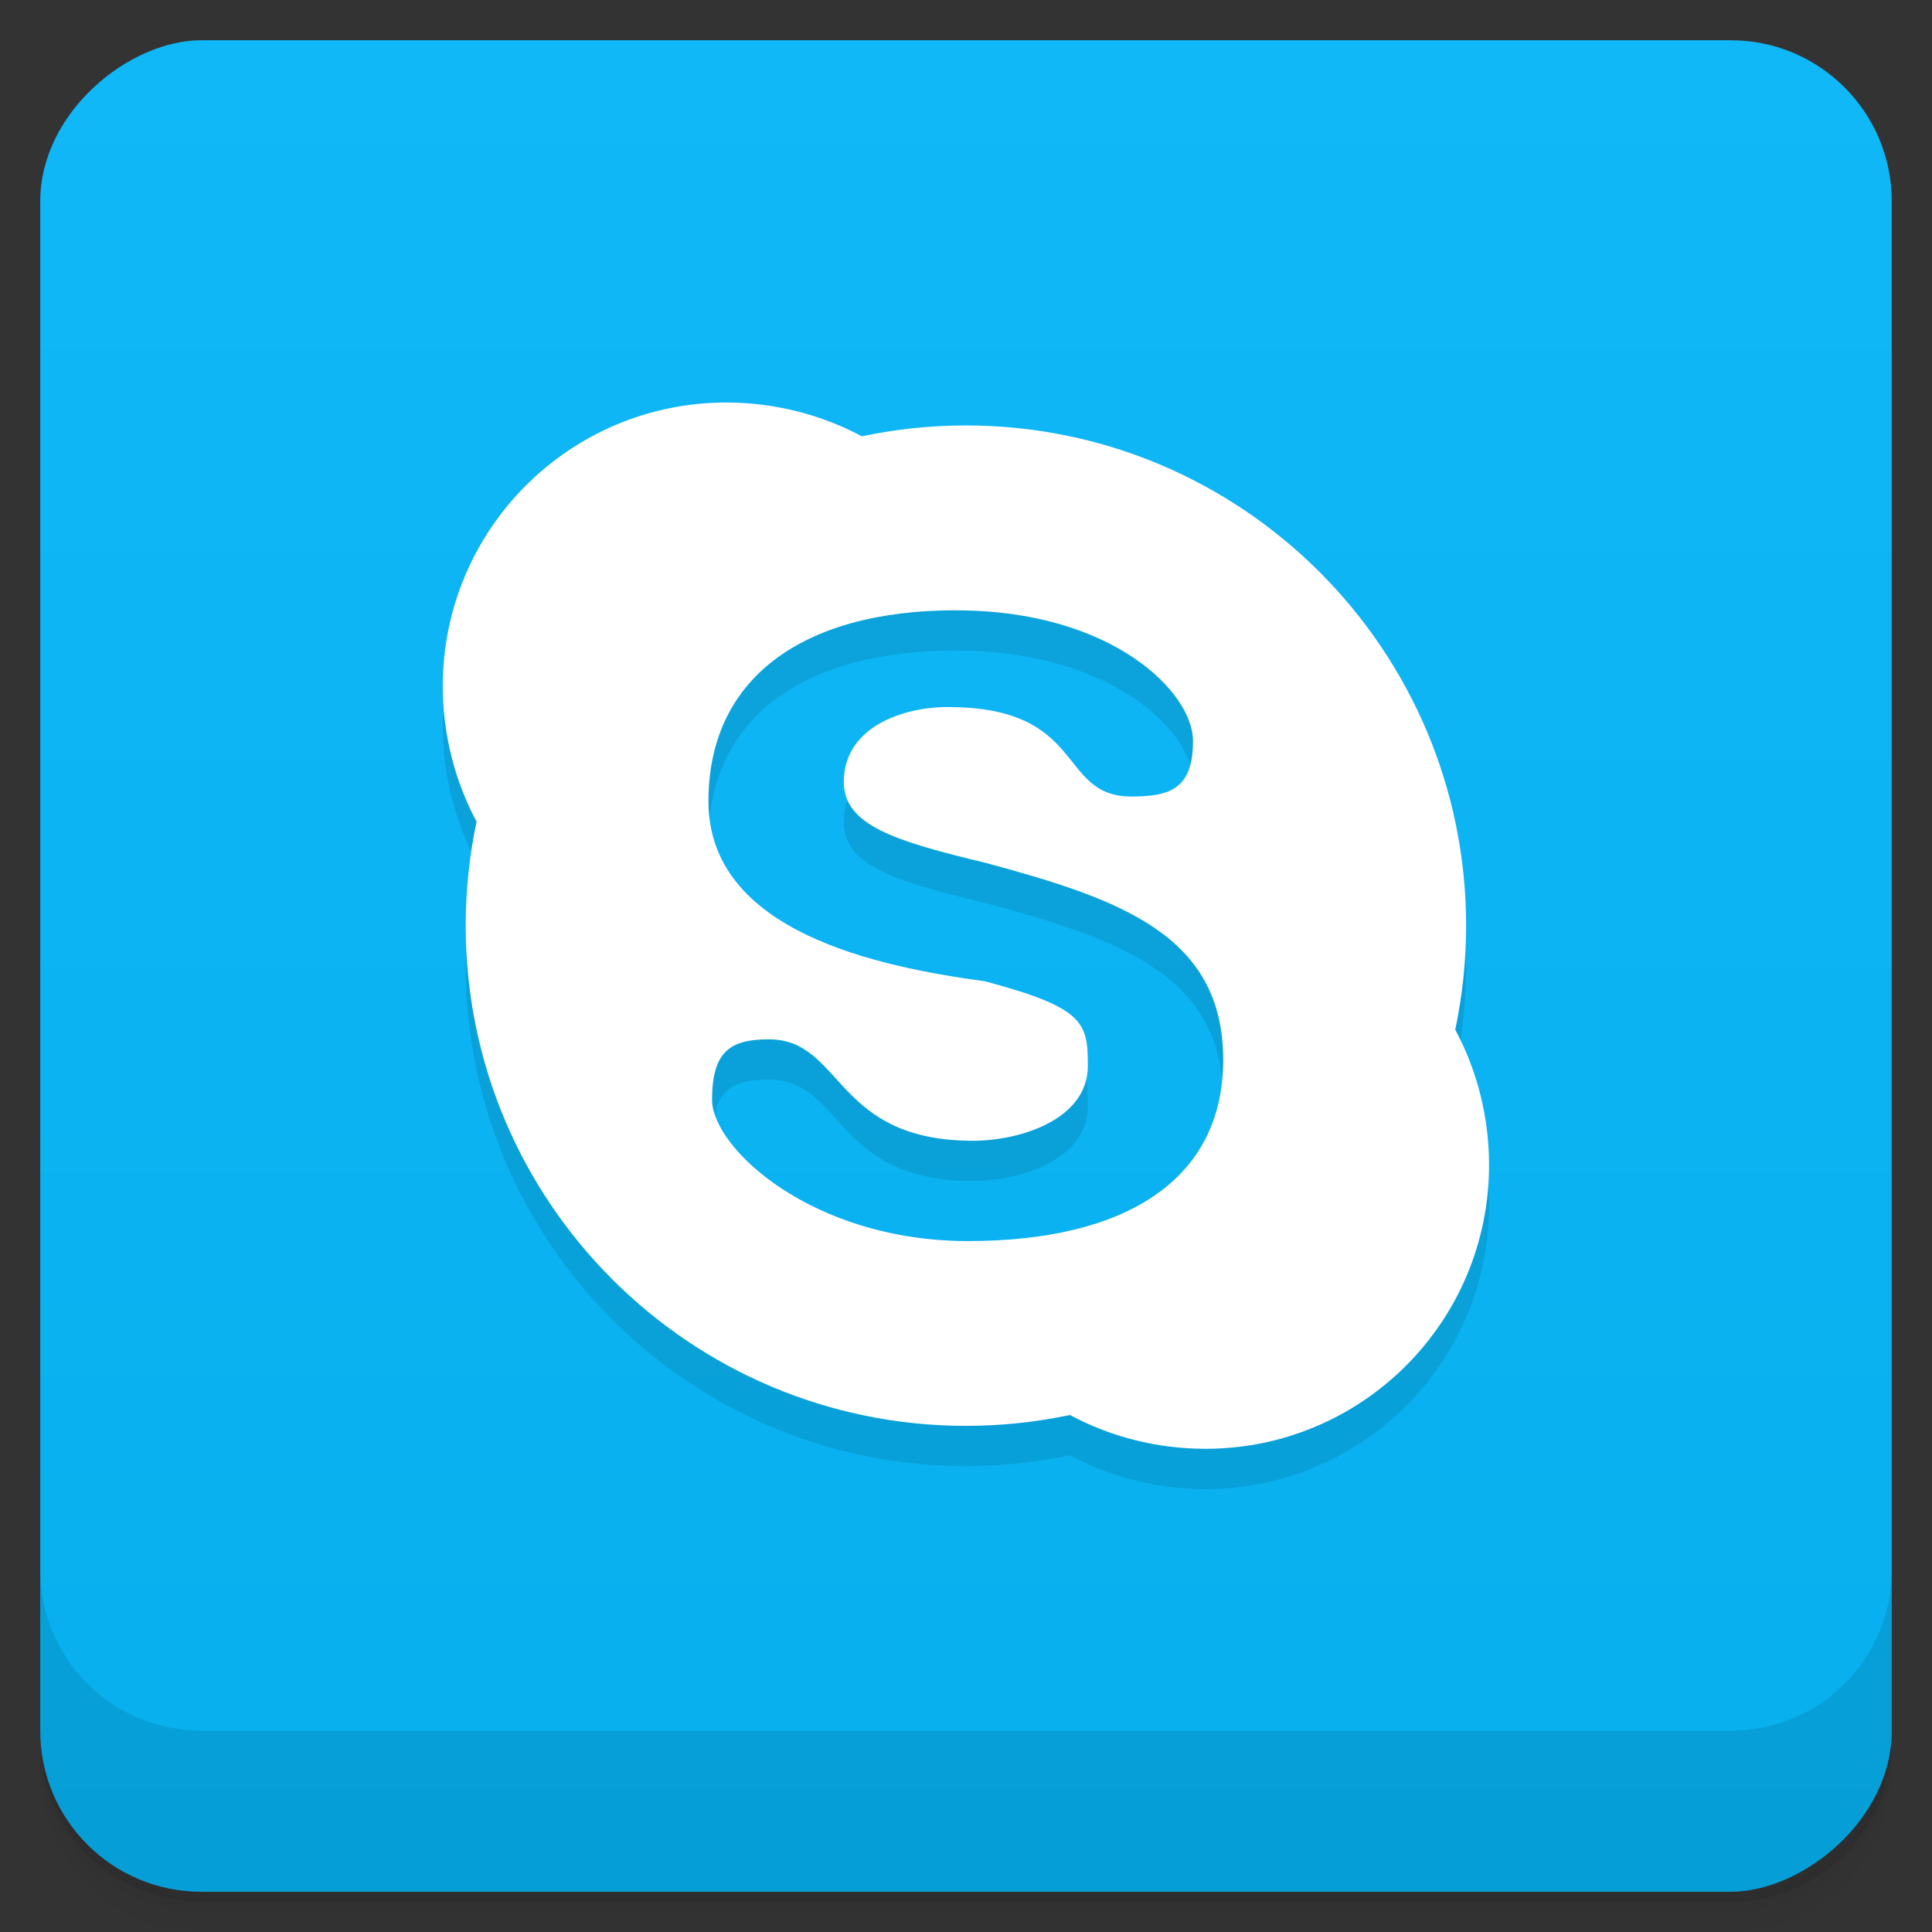 <svg viewBox="0 0 48 48"><rect x="0" y="0" width="48" height="48" fill="#333333" stroke="none"/><defs><linearGradient id="linearGradient3764" x1="1" x2="47" gradientUnits="userSpaceOnUse" gradientTransform="translate(-48,0.002)"><stop stop-color="#07afed" stop-opacity="1"/><stop offset="1" stop-color="#10b8f8" stop-opacity="1"/></linearGradient><clipPath id="clipPath-033365763"><g transform="translate(0,-1004.362)"><rect rx="4" y="1005.36" x="1" height="46" width="46" fill="#1890d0"/></g></clipPath><clipPath id="clipPath-046373728"><g transform="translate(0,-1004.362)"><rect rx="4" y="1005.36" x="1" height="46" width="46" fill="#1890d0"/></g></clipPath></defs><g><path d="m 1 43 l 0 0.25 c 0 2.216 1.784 4 4 4 l 38 0 c 2.216 0 4 -1.784 4 -4 l 0 -0.25 c 0 2.216 -1.784 4 -4 4 l -38 0 c -2.216 0 -4 -1.784 -4 -4 z m 0 0.5 l 0 0.5 c 0 2.216 1.784 4 4 4 l 38 0 c 2.216 0 4 -1.784 4 -4 l 0 -0.5 c 0 2.216 -1.784 4 -4 4 l -38 0 c -2.216 0 -4 -1.784 -4 -4 z" opacity="0.02"/><path d="m 1 43.25 l 0 0.25 c 0 2.216 1.784 4 4 4 l 38 0 c 2.216 0 4 -1.784 4 -4 l 0 -0.25 c 0 2.216 -1.784 4 -4 4 l -38 0 c -2.216 0 -4 -1.784 -4 -4 z" opacity="0.05"/><path d="m 1 43 l 0 0.25 c 0 2.216 1.784 4 4 4 l 38 0 c 2.216 0 4 -1.784 4 -4 l 0 -0.25 c 0 2.216 -1.784 4 -4 4 l -38 0 c -2.216 0 -4 -1.784 -4 -4 z" opacity="0.1"/></g><g><rect width="46" height="46" x="-47" y="1" rx="4" transform="matrix(0,-1,1,0,0,0)" fill="url(#linearGradient3764)" fill-opacity="1"/></g><g><g clip-path="url(#clipPath-033365763)"><g opacity="0.1"><!-- color: #10b8f8 --><g><path d="m 18.05 11 c -3.898 0 -7.05 3.156 -7.05 7.05 c 0 1.203 0.309 2.371 0.84 3.363 c -0.176 0.836 -0.27 1.691 -0.27 2.582 c 0 6.863 5.566 12.43 12.43 12.43 c 0.891 0 1.746 -0.094 2.582 -0.27 c 0.996 0.535 2.152 0.84 3.363 0.84 c 3.898 0 7.05 -3.156 7.05 -7.05 c 0 -1.211 -0.305 -2.367 -0.84 -3.363 c 0.176 -0.836 0.27 -1.691 0.27 -2.582 c 0 -6.863 -5.566 -12.43 -12.43 -12.43 c -0.891 0 -1.746 0.094 -2.582 0.27 c -0.992 -0.531 -2.16 -0.84 -3.363 -0.84 m 5.707 5.164 c 3.883 0 5.883 2.043 5.883 3.242 c 0 1.199 -0.578 1.383 -1.531 1.383 c -1.852 0 -1.09 -2.223 -4.563 -2.223 c -1.152 0 -2.582 0.52 -2.582 1.859 c 0 1.078 1.266 1.469 3.512 2.01 c 3.375 0.906 5.914 1.805 5.914 4.895 c 0 3 -2.449 4.504 -6.336 4.504 c -3.883 0 -6.363 -2.313 -6.363 -3.512 c 0 -1.203 0.457 -1.5 1.41 -1.5 c 1.852 0 1.602 2.52 5.074 2.52 c 1.152 0 2.852 -0.52 2.852 -1.859 c 0 -1.078 -0.09 -1.445 -2.551 -2.102 c -2.629 -0.359 -6.875 -1.211 -6.875 -4.477 c 0 -3 2.27 -4.742 6.156 -4.742 m 0 0" fill="#000"/></g></g></g></g><g><g clip-path="url(#clipPath-046373728)"><g transform="translate(0,-1)"><!-- color: #10b8f8 --><g><path d="m 18.05 11 c -3.898 0 -7.05 3.156 -7.05 7.05 c 0 1.203 0.309 2.371 0.84 3.363 c -0.176 0.836 -0.27 1.691 -0.27 2.582 c 0 6.863 5.566 12.43 12.43 12.43 c 0.891 0 1.746 -0.094 2.582 -0.27 c 0.996 0.535 2.152 0.84 3.363 0.84 c 3.898 0 7.05 -3.156 7.05 -7.05 c 0 -1.211 -0.305 -2.367 -0.84 -3.363 c 0.176 -0.836 0.27 -1.691 0.27 -2.582 c 0 -6.863 -5.566 -12.43 -12.43 -12.43 c -0.891 0 -1.746 0.094 -2.582 0.27 c -0.992 -0.531 -2.16 -0.84 -3.363 -0.84 m 5.707 5.164 c 3.883 0 5.883 2.043 5.883 3.242 c 0 1.199 -0.578 1.383 -1.531 1.383 c -1.852 0 -1.09 -2.223 -4.563 -2.223 c -1.152 0 -2.582 0.52 -2.582 1.859 c 0 1.078 1.266 1.469 3.512 2.01 c 3.375 0.906 5.914 1.805 5.914 4.895 c 0 3 -2.449 4.504 -6.336 4.504 c -3.883 0 -6.363 -2.313 -6.363 -3.512 c 0 -1.203 0.457 -1.5 1.41 -1.5 c 1.852 0 1.602 2.52 5.074 2.52 c 1.152 0 2.852 -0.52 2.852 -1.859 c 0 -1.078 -0.09 -1.445 -2.551 -2.102 c -2.629 -0.359 -6.875 -1.211 -6.875 -4.477 c 0 -3 2.27 -4.742 6.156 -4.742 m 0 0" fill="#fff"/></g></g></g></g><g><g transform="translate(0,-1004.362)"><path d="m 1 1043.36 0 4 c 0 2.216 1.784 4 4 4 l 38 0 c 2.216 0 4 -1.784 4 -4 l 0 -4 c 0 2.216 -1.784 4 -4 4 l -38 0 c -2.216 0 -4 -1.784 -4 -4 z" opacity="0.1"/></g></g></svg>